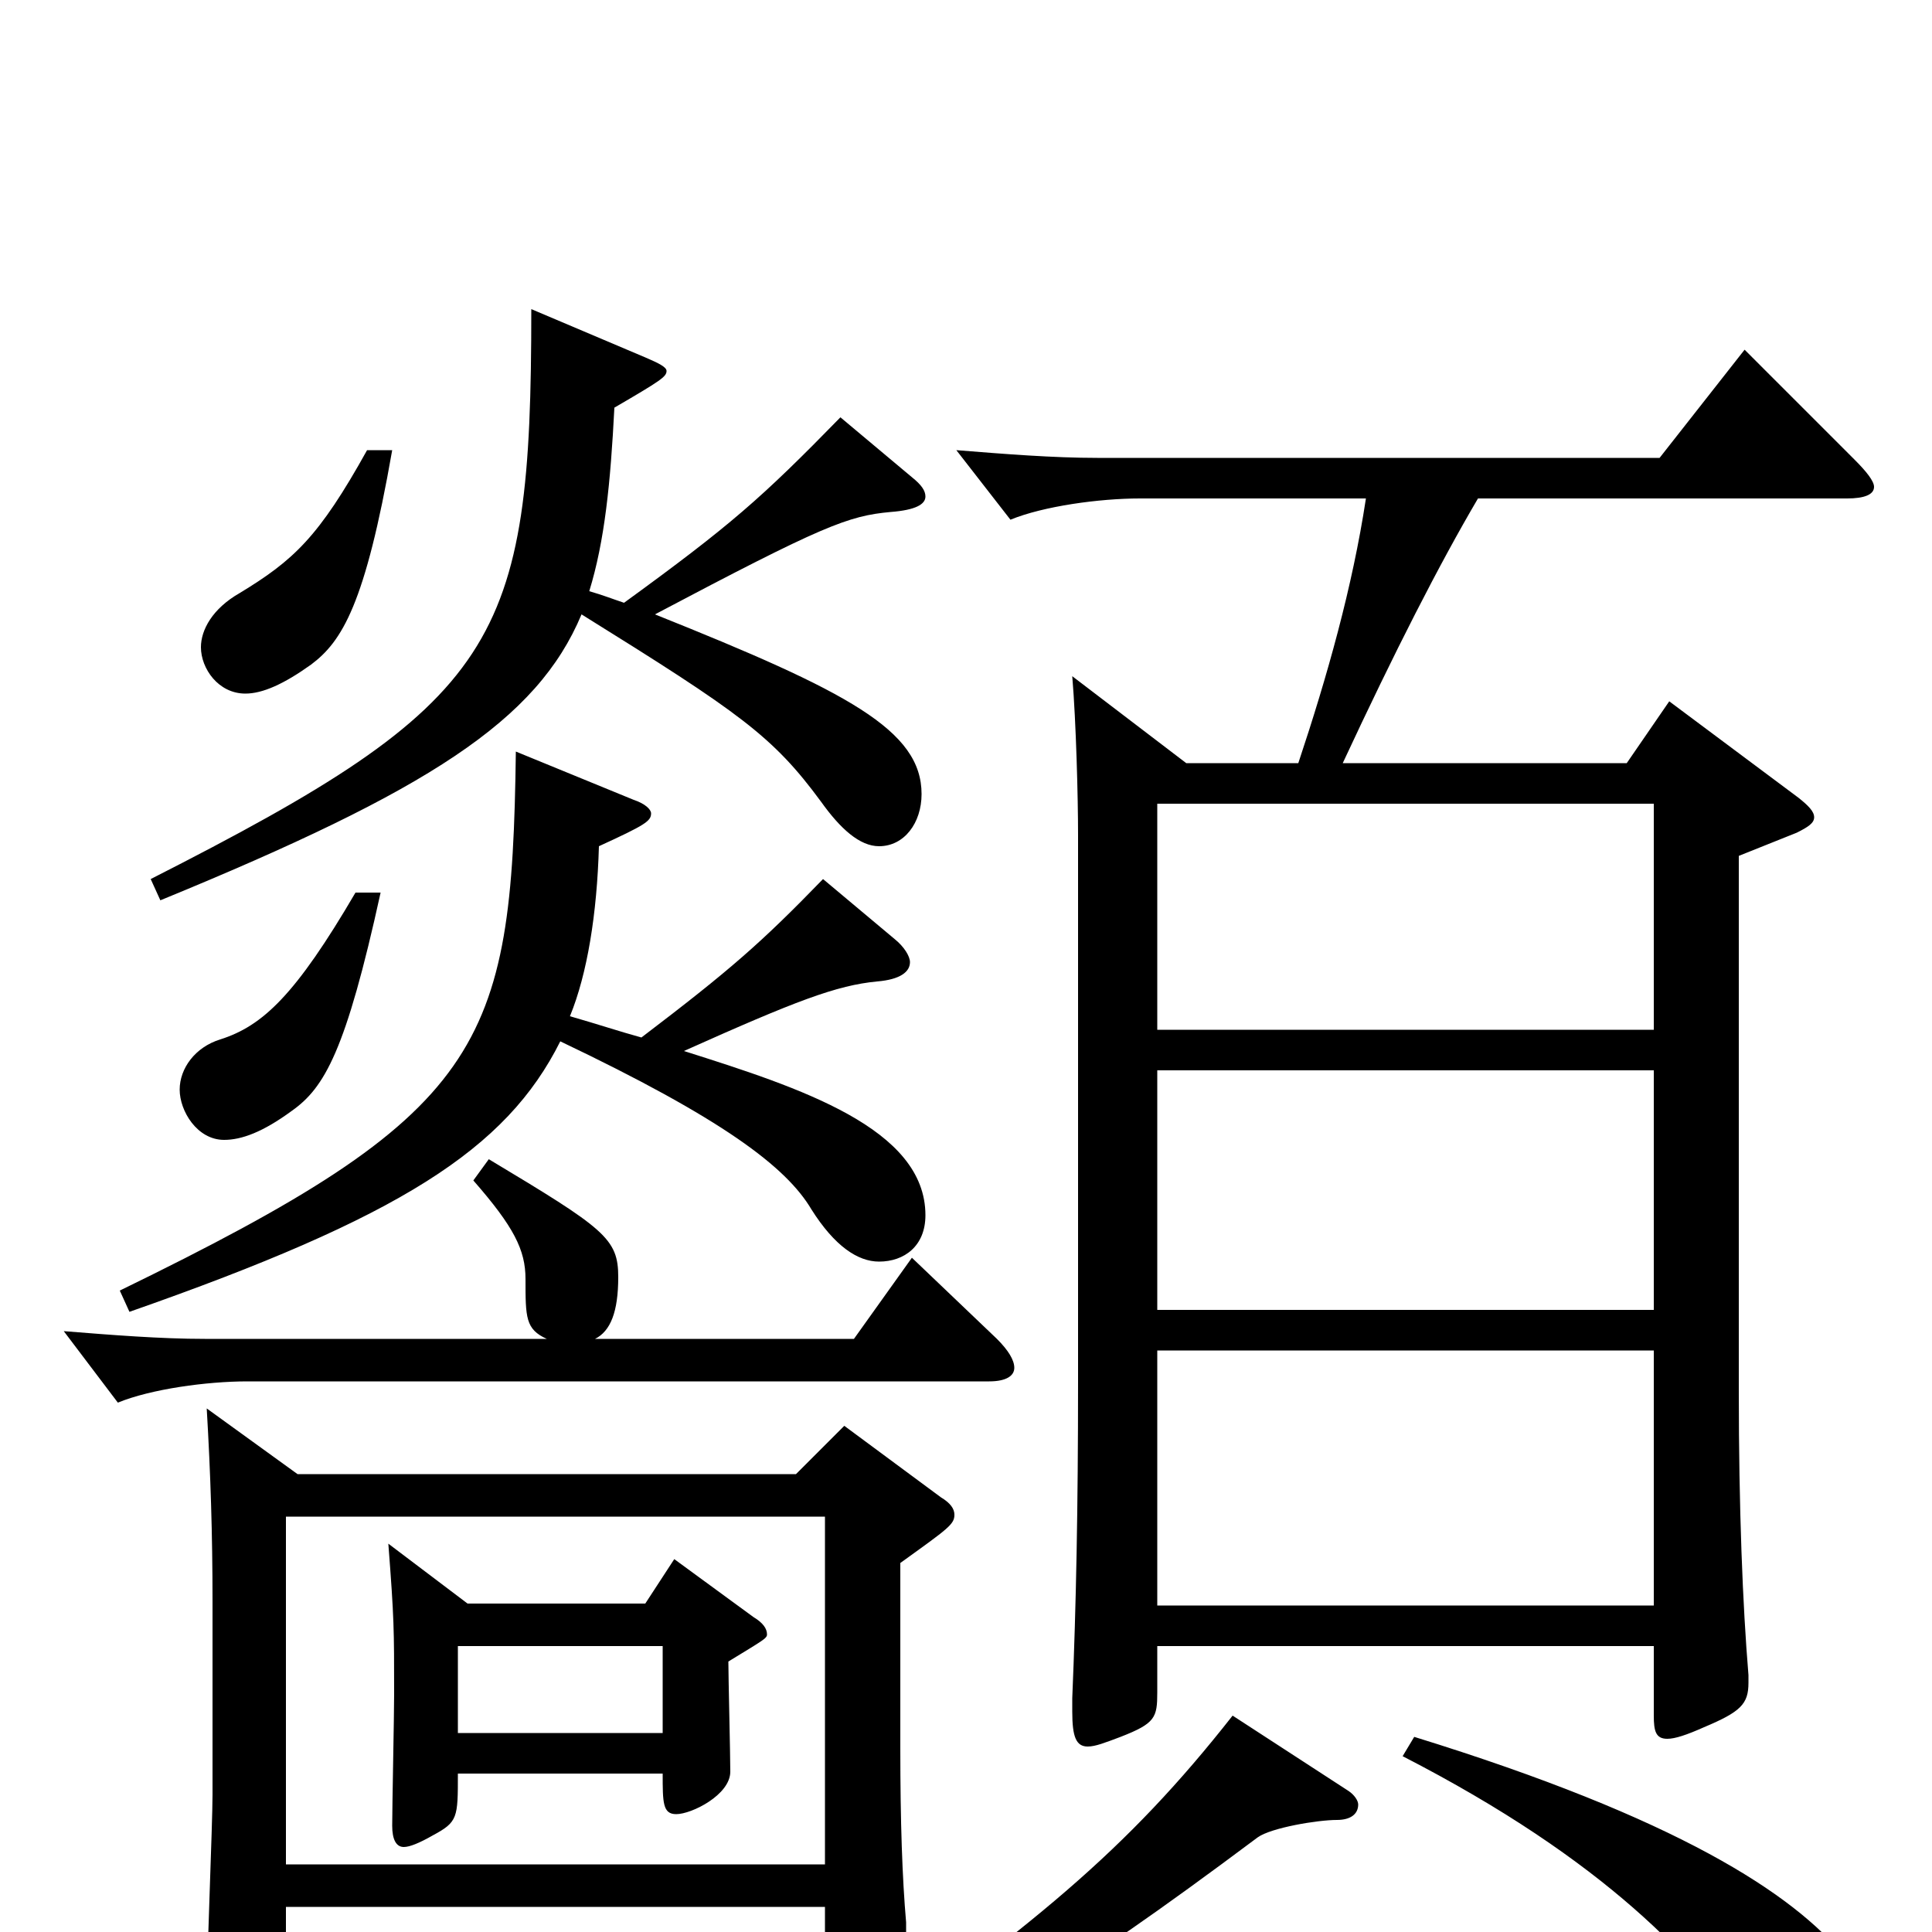 <svg xmlns="http://www.w3.org/2000/svg" viewBox="0 -1000 1000 1000">
	<path fill="#000000" d="M555 -650C557 -626 558 -587 558 -568V-285C558 -219 557 -169 555 -121V-114C555 -101 557 -96 563 -96C567 -96 572 -98 580 -101C598 -108 599 -111 599 -124V-148H856V-112C856 -104 857 -100 863 -100C867 -100 873 -102 882 -106C901 -114 905 -118 905 -129V-133C902 -169 900 -219 900 -280V-557L930 -569C936 -572 939 -574 939 -577C939 -580 936 -583 931 -587L864 -637L842 -605H695C722 -663 745 -708 765 -742H956C965 -742 970 -744 970 -748C970 -751 966 -756 960 -762L903 -819L859 -763H568C545 -763 520 -765 495 -767L523 -731C540 -738 569 -742 590 -742H707C700 -696 687 -650 672 -605H614ZM856 -322H599V-446H856ZM599 -169V-301H856V-169ZM599 -584H856V-467H599ZM426 -545C394 -512 378 -498 332 -463C321 -466 309 -470 295 -474C304 -496 309 -527 310 -562C334 -573 337 -575 337 -579C337 -581 334 -584 328 -586L267 -611C265 -457 251 -424 62 -332L67 -321C207 -370 262 -405 290 -461C374 -421 407 -396 420 -374C432 -355 444 -347 455 -347C468 -347 479 -355 479 -371C479 -416 414 -437 354 -456C412 -482 433 -490 454 -492C466 -493 471 -497 471 -502C471 -505 468 -510 463 -514ZM106 -307C83 -307 58 -309 33 -311L61 -274C78 -281 107 -285 128 -285H512C521 -285 525 -288 525 -292C525 -296 522 -301 516 -307L472 -349L442 -307H308C316 -311 320 -321 320 -339C320 -359 313 -364 253 -400L245 -389C266 -365 272 -353 272 -338C272 -318 272 -312 283 -307ZM201 -201C204 -162 204 -157 204 -123C204 -112 203 -65 203 -55C203 -48 205 -44 209 -44C212 -44 217 -46 224 -50C237 -57 237 -59 237 -82H343C343 -67 343 -61 350 -61C358 -61 378 -71 378 -83C378 -92 377 -132 377 -140C395 -151 397 -152 397 -154C397 -157 395 -160 390 -163L349 -193L334 -170H242ZM237 -103V-148H343V-103ZM427 -215V-35H148V-215ZM427 -13V17C427 27 428 32 433 32C437 32 442 30 450 25C466 15 469 11 469 0V-5C467 -28 466 -57 466 -95V-191C491 -209 494 -211 494 -216C494 -219 492 -222 487 -225L437 -262L412 -237H154L107 -271C109 -237 110 -206 110 -171V-71C110 -56 107 16 107 32C107 44 109 49 115 49C119 49 124 46 132 42C146 34 148 29 148 16V-13ZM184 -538C153 -485 136 -469 114 -462C101 -458 93 -447 93 -436C93 -425 102 -410 116 -410C125 -410 136 -414 151 -425C168 -437 179 -456 197 -538ZM435 -784C394 -742 378 -728 323 -688C317 -690 312 -692 305 -694C313 -720 316 -750 318 -789C342 -803 345 -805 345 -808C345 -810 341 -812 334 -815L275 -840C275 -666 259 -637 78 -545L83 -534C222 -591 278 -627 301 -682C383 -631 400 -619 425 -585C435 -571 445 -562 455 -562C468 -562 477 -574 477 -589C477 -622 439 -642 339 -682C426 -728 439 -733 461 -735C474 -736 479 -739 479 -743C479 -746 477 -749 472 -753ZM190 -767C165 -722 152 -710 124 -693C110 -685 104 -674 104 -665C104 -654 113 -641 127 -641C136 -641 147 -646 161 -656C177 -668 189 -687 203 -767ZM726 -91C831 -37 879 15 908 58C921 77 928 81 937 81C950 81 964 61 964 39C964 30 961 21 955 13C928 -20 868 -59 732 -101ZM638 -112C583 -42 535 -3 426 74L433 84C514 46 548 28 651 -49C658 -54 682 -58 692 -58C699 -58 703 -61 703 -66C703 -68 701 -71 698 -73Z"/>
</svg>
